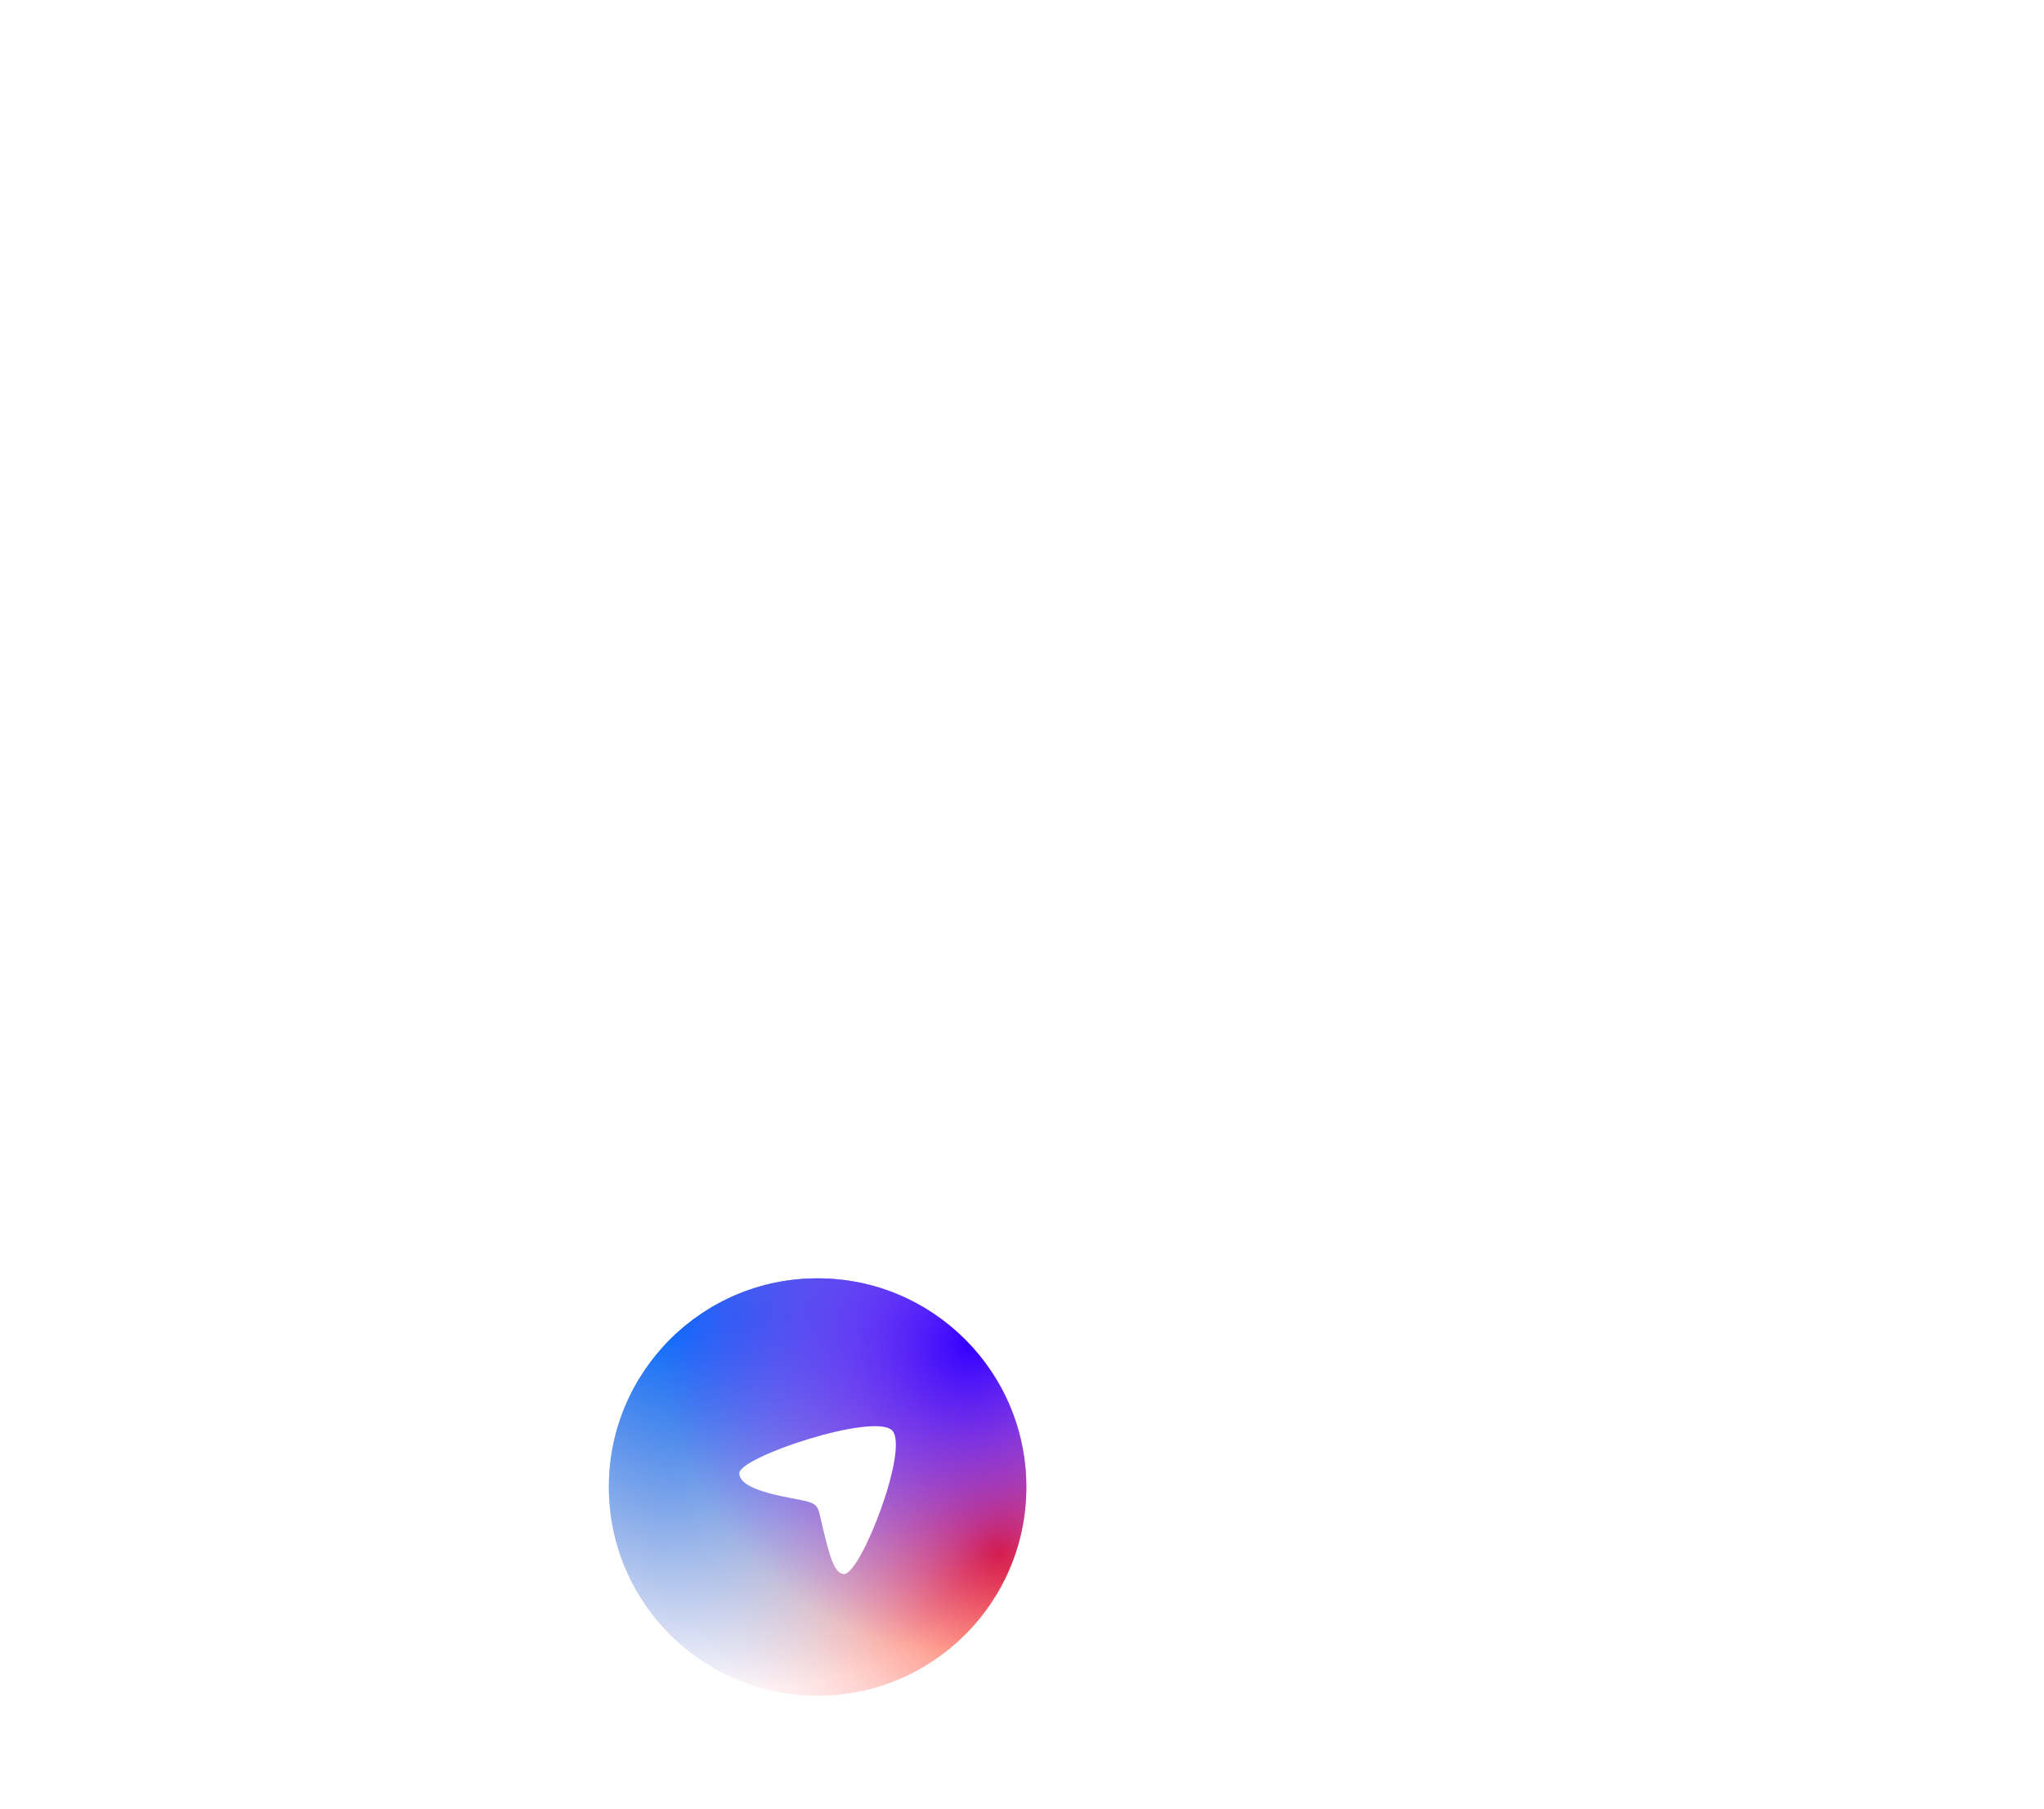 <svg width="235" height="208" viewBox="0 0 235 208" fill="none" xmlns="http://www.w3.org/2000/svg">
<g filter="url(#filter0_b_928_22687)">
<rect x="1" y="1" width="233" height="206" rx="20.173" fill="white" fill-opacity="0.44"/>
<rect x="0.508" y="0.508" width="233.984" height="206.984" rx="20.665" stroke="white" stroke-opacity="0.77" stroke-width="0.984"/>
</g>
<g filter="url(#filter1_b_928_22687)">
<path d="M87.755 69.676H22.987C21.33 69.676 19.987 71.019 19.987 72.676V168.061C19.987 169.718 21.33 171.061 22.987 171.061H87.755C89.412 171.061 90.755 169.718 90.755 168.061V72.676C90.755 71.019 89.412 69.676 87.755 69.676Z" fill="white" fill-opacity="0.31"/>
</g>
<g filter="url(#filter2_b_928_22687)">
<path d="M212.03 69.676H104.111C102.454 69.676 101.111 71.019 101.111 72.676V168.061C101.111 169.718 102.454 171.061 104.111 171.061H212.03C213.687 171.061 215.03 169.718 215.03 168.061V72.676C215.03 71.019 213.687 69.676 212.03 69.676Z" fill="white" fill-opacity="0.31"/>
</g>
<g filter="url(#filter3_b_928_22687)">
<path d="M212.03 18.984H22.987C21.33 18.984 19.987 20.328 19.987 21.984V51.079C19.987 52.736 21.33 54.079 22.987 54.079H212.03C213.687 54.079 215.03 52.736 215.03 51.079V21.984C215.03 20.328 213.687 18.984 212.03 18.984Z" fill="white" fill-opacity="0.31"/>
</g>
<circle cx="94" cy="171" r="24" fill="url(#paint0_radial_928_22687)"/>
<circle cx="94" cy="171" r="24" fill="url(#paint1_radial_928_22687)"/>
<circle cx="94" cy="171" r="24" fill="url(#paint2_radial_928_22687)"/>
<circle cx="94" cy="171" r="24" fill="url(#paint3_radial_928_22687)"/>
<path d="M102.572 164.495C100.508 162.396 84.987 167.537 85 169.414C85.014 171.543 91.061 172.197 92.737 172.641C93.745 172.908 94.015 173.182 94.248 174.18C95.3 178.701 95.829 180.949 97.033 181C98.953 181.08 104.585 166.543 102.572 164.495Z" fill="white"/>
<defs>
<filter id="filter0_b_928_22687" x="-32.471" y="-32.471" width="299.941" height="272.941" filterUnits="userSpaceOnUse" color-interpolation-filters="sRGB">
<feFlood flood-opacity="0" result="BackgroundImageFix"/>
<feGaussianBlur in="BackgroundImageFix" stdDeviation="16.243"/>
<feComposite in2="SourceAlpha" operator="in" result="effect1_backgroundBlur_928_22687"/>
<feBlend mode="normal" in="SourceGraphic" in2="effect1_backgroundBlur_928_22687" result="shape"/>
</filter>
<filter id="filter1_b_928_22687" x="-5.013" y="44.676" width="120.768" height="151.385" filterUnits="userSpaceOnUse" color-interpolation-filters="sRGB">
<feFlood flood-opacity="0" result="BackgroundImageFix"/>
<feGaussianBlur in="BackgroundImageFix" stdDeviation="12.5"/>
<feComposite in2="SourceAlpha" operator="in" result="effect1_backgroundBlur_928_22687"/>
<feBlend mode="normal" in="SourceGraphic" in2="effect1_backgroundBlur_928_22687" result="shape"/>
</filter>
<filter id="filter2_b_928_22687" x="76.111" y="44.676" width="163.919" height="151.385" filterUnits="userSpaceOnUse" color-interpolation-filters="sRGB">
<feFlood flood-opacity="0" result="BackgroundImageFix"/>
<feGaussianBlur in="BackgroundImageFix" stdDeviation="12.5"/>
<feComposite in2="SourceAlpha" operator="in" result="effect1_backgroundBlur_928_22687"/>
<feBlend mode="normal" in="SourceGraphic" in2="effect1_backgroundBlur_928_22687" result="shape"/>
</filter>
<filter id="filter3_b_928_22687" x="-5.013" y="-6.016" width="245.043" height="85.095" filterUnits="userSpaceOnUse" color-interpolation-filters="sRGB">
<feFlood flood-opacity="0" result="BackgroundImageFix"/>
<feGaussianBlur in="BackgroundImageFix" stdDeviation="12.5"/>
<feComposite in2="SourceAlpha" operator="in" result="effect1_backgroundBlur_928_22687"/>
<feBlend mode="normal" in="SourceGraphic" in2="effect1_backgroundBlur_928_22687" result="shape"/>
</filter>
<radialGradient id="paint0_radial_928_22687" cx="0" cy="0" r="1" gradientUnits="userSpaceOnUse" gradientTransform="translate(85.247 151.518) rotate(75.872) scale(42.8)">
<stop stop-color="#0E4DC5"/>
<stop offset="1" stop-color="#FDF9FF"/>
</radialGradient>
<radialGradient id="paint1_radial_928_22687" cx="0" cy="0" r="1" gradientUnits="userSpaceOnUse" gradientTransform="translate(114.894 178.624) rotate(153.06) scale(38.64)">
<stop stop-color="#FF2400"/>
<stop offset="1" stop-color="white" stop-opacity="0"/>
</radialGradient>
<radialGradient id="paint2_radial_928_22687" cx="0" cy="0" r="1" gradientUnits="userSpaceOnUse" gradientTransform="translate(76.776 150.953) rotate(85.355) scale(45.325)">
<stop stop-color="#0066FF"/>
<stop offset="1" stop-color="#DDDDDD" stop-opacity="0"/>
</radialGradient>
<radialGradient id="paint3_radial_928_22687" cx="0" cy="0" r="1" gradientUnits="userSpaceOnUse" gradientTransform="translate(111.506 154.624) rotate(92.291) scale(35.322)">
<stop stop-color="#3300FF"/>
<stop offset="1" stop-color="#930DFD" stop-opacity="0"/>
</radialGradient>
</defs>
</svg>
